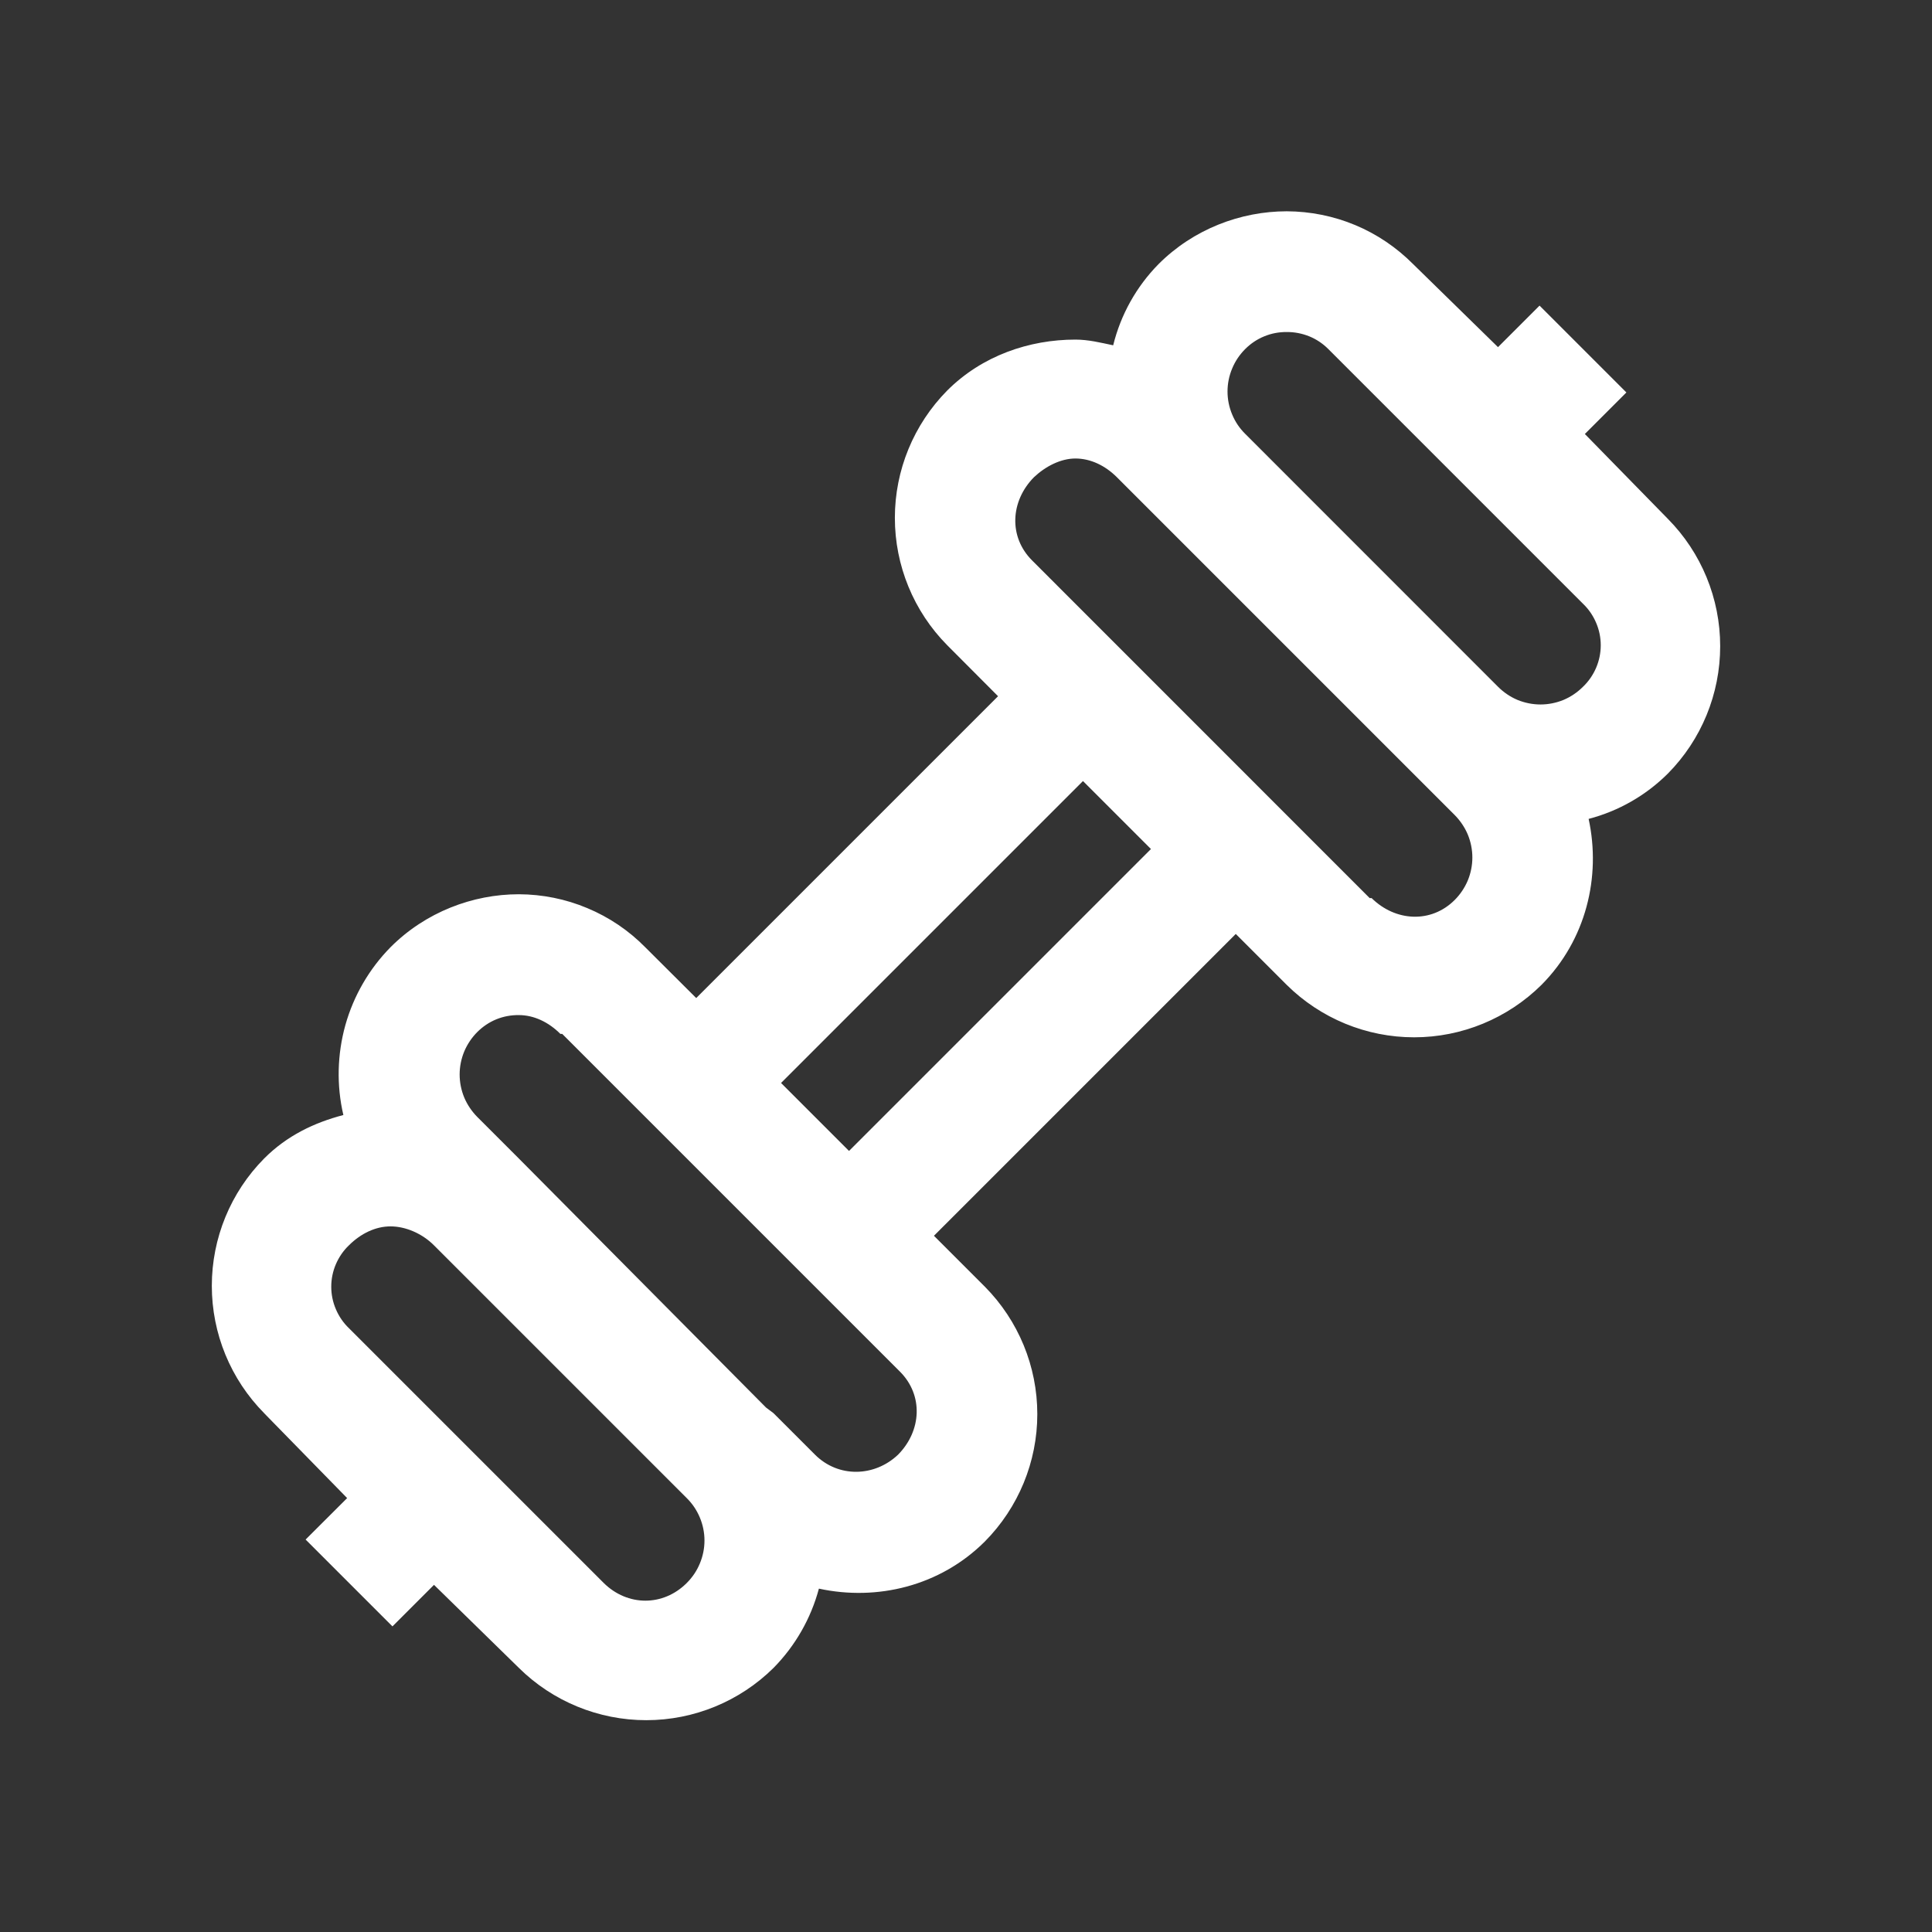 <svg width="22" height="22" viewBox="0 0 22 22" fill="none" xmlns="http://www.w3.org/2000/svg">
<rect x="0" y="0" width="22" height="22" fill="#333333" stroke="none"/>
<path d="M14.653 2.406C14.126 2.406 13.589 2.61 13.192 3.008C12.94 3.264 12.762 3.583 12.676 3.932C12.533 3.902 12.394 3.867 12.246 3.867C11.72 3.867 11.183 4.05 10.786 4.447C10.404 4.834 10.19 5.354 10.19 5.897C10.19 6.44 10.404 6.961 10.786 7.347L11.365 7.928L7.928 11.365L7.347 10.786C7.159 10.595 6.935 10.444 6.688 10.341C6.441 10.237 6.176 10.184 5.908 10.183C5.382 10.183 4.845 10.387 4.447 10.786C4.204 11.033 4.027 11.338 3.933 11.672C3.84 12.006 3.831 12.359 3.91 12.697C3.58 12.783 3.268 12.931 3.008 13.192C2.626 13.578 2.412 14.099 2.412 14.642C2.412 15.185 2.626 15.706 3.008 16.092L3.029 16.114L3.953 17.059L3.48 17.531L4.469 18.52L4.942 18.047L5.908 18.992C6.294 19.374 6.816 19.588 7.359 19.588C7.902 19.588 8.423 19.374 8.809 18.992C9.056 18.741 9.234 18.43 9.325 18.09C9.985 18.233 10.704 18.063 11.215 17.553C11.597 17.167 11.812 16.646 11.812 16.103C11.812 15.559 11.597 15.038 11.215 14.652L10.635 14.072L14.072 10.635L14.652 11.215C15.038 11.597 15.559 11.812 16.103 11.812C16.646 11.812 17.167 11.597 17.553 11.215C18.061 10.704 18.233 9.985 18.09 9.325C18.431 9.236 18.742 9.058 18.992 8.809C19.374 8.423 19.588 7.902 19.588 7.358C19.588 6.815 19.374 6.294 18.992 5.908L18.047 4.942L18.52 4.469L17.531 3.48L17.058 3.953L16.092 3.008C15.903 2.818 15.679 2.666 15.432 2.563C15.185 2.46 14.92 2.407 14.653 2.406ZM14.653 3.781C14.74 3.78 14.827 3.797 14.909 3.83C14.99 3.863 15.063 3.912 15.125 3.974L18.026 6.875C18.09 6.936 18.14 7.009 18.175 7.091C18.21 7.172 18.228 7.259 18.228 7.348C18.228 7.436 18.21 7.523 18.175 7.605C18.14 7.686 18.09 7.759 18.026 7.82C17.962 7.884 17.887 7.935 17.804 7.97C17.721 8.004 17.632 8.022 17.542 8.022C17.452 8.022 17.363 8.004 17.28 7.97C17.197 7.935 17.122 7.884 17.058 7.82L14.18 4.941C14.116 4.878 14.065 4.803 14.031 4.72C13.996 4.637 13.978 4.548 13.978 4.458C13.978 4.368 13.996 4.279 14.031 4.196C14.065 4.113 14.116 4.038 14.18 3.974C14.242 3.912 14.315 3.863 14.396 3.83C14.478 3.796 14.565 3.78 14.653 3.781ZM12.246 5.221C12.418 5.221 12.585 5.301 12.719 5.435L16.565 9.281C16.628 9.345 16.679 9.42 16.714 9.503C16.748 9.586 16.766 9.675 16.766 9.765C16.766 9.854 16.748 9.943 16.714 10.026C16.679 10.109 16.628 10.185 16.565 10.248C16.297 10.516 15.891 10.495 15.619 10.227H15.597L11.752 6.381C11.484 6.113 11.505 5.707 11.773 5.435C11.905 5.31 12.079 5.221 12.246 5.221ZM12.332 8.894L13.106 9.668L9.668 13.106L8.894 12.332L12.332 8.894ZM5.908 11.559C6.08 11.559 6.247 11.639 6.381 11.773H6.402L10.248 15.619C10.516 15.887 10.495 16.293 10.226 16.565C9.958 16.819 9.547 16.83 9.281 16.565L8.808 16.092L8.723 16.028L5.908 13.192L5.435 12.719C5.372 12.655 5.321 12.58 5.286 12.497C5.252 12.414 5.234 12.325 5.234 12.235C5.234 12.146 5.252 12.057 5.286 11.974C5.321 11.891 5.372 11.815 5.435 11.752C5.497 11.69 5.571 11.64 5.652 11.607C5.733 11.574 5.821 11.558 5.908 11.559ZM4.447 13.965C4.619 13.965 4.807 14.046 4.941 14.18L7.82 17.059C7.884 17.122 7.935 17.198 7.969 17.28C8.004 17.363 8.022 17.452 8.022 17.542C8.022 17.632 8.004 17.721 7.969 17.804C7.935 17.887 7.884 17.962 7.82 18.026C7.552 18.294 7.147 18.294 6.875 18.026L3.974 15.125C3.91 15.064 3.86 14.991 3.825 14.909C3.79 14.828 3.772 14.741 3.772 14.652C3.772 14.564 3.79 14.476 3.825 14.395C3.86 14.314 3.91 14.241 3.974 14.18C4.109 14.046 4.276 13.965 4.447 13.965Z" fill="white"/>
</svg>
